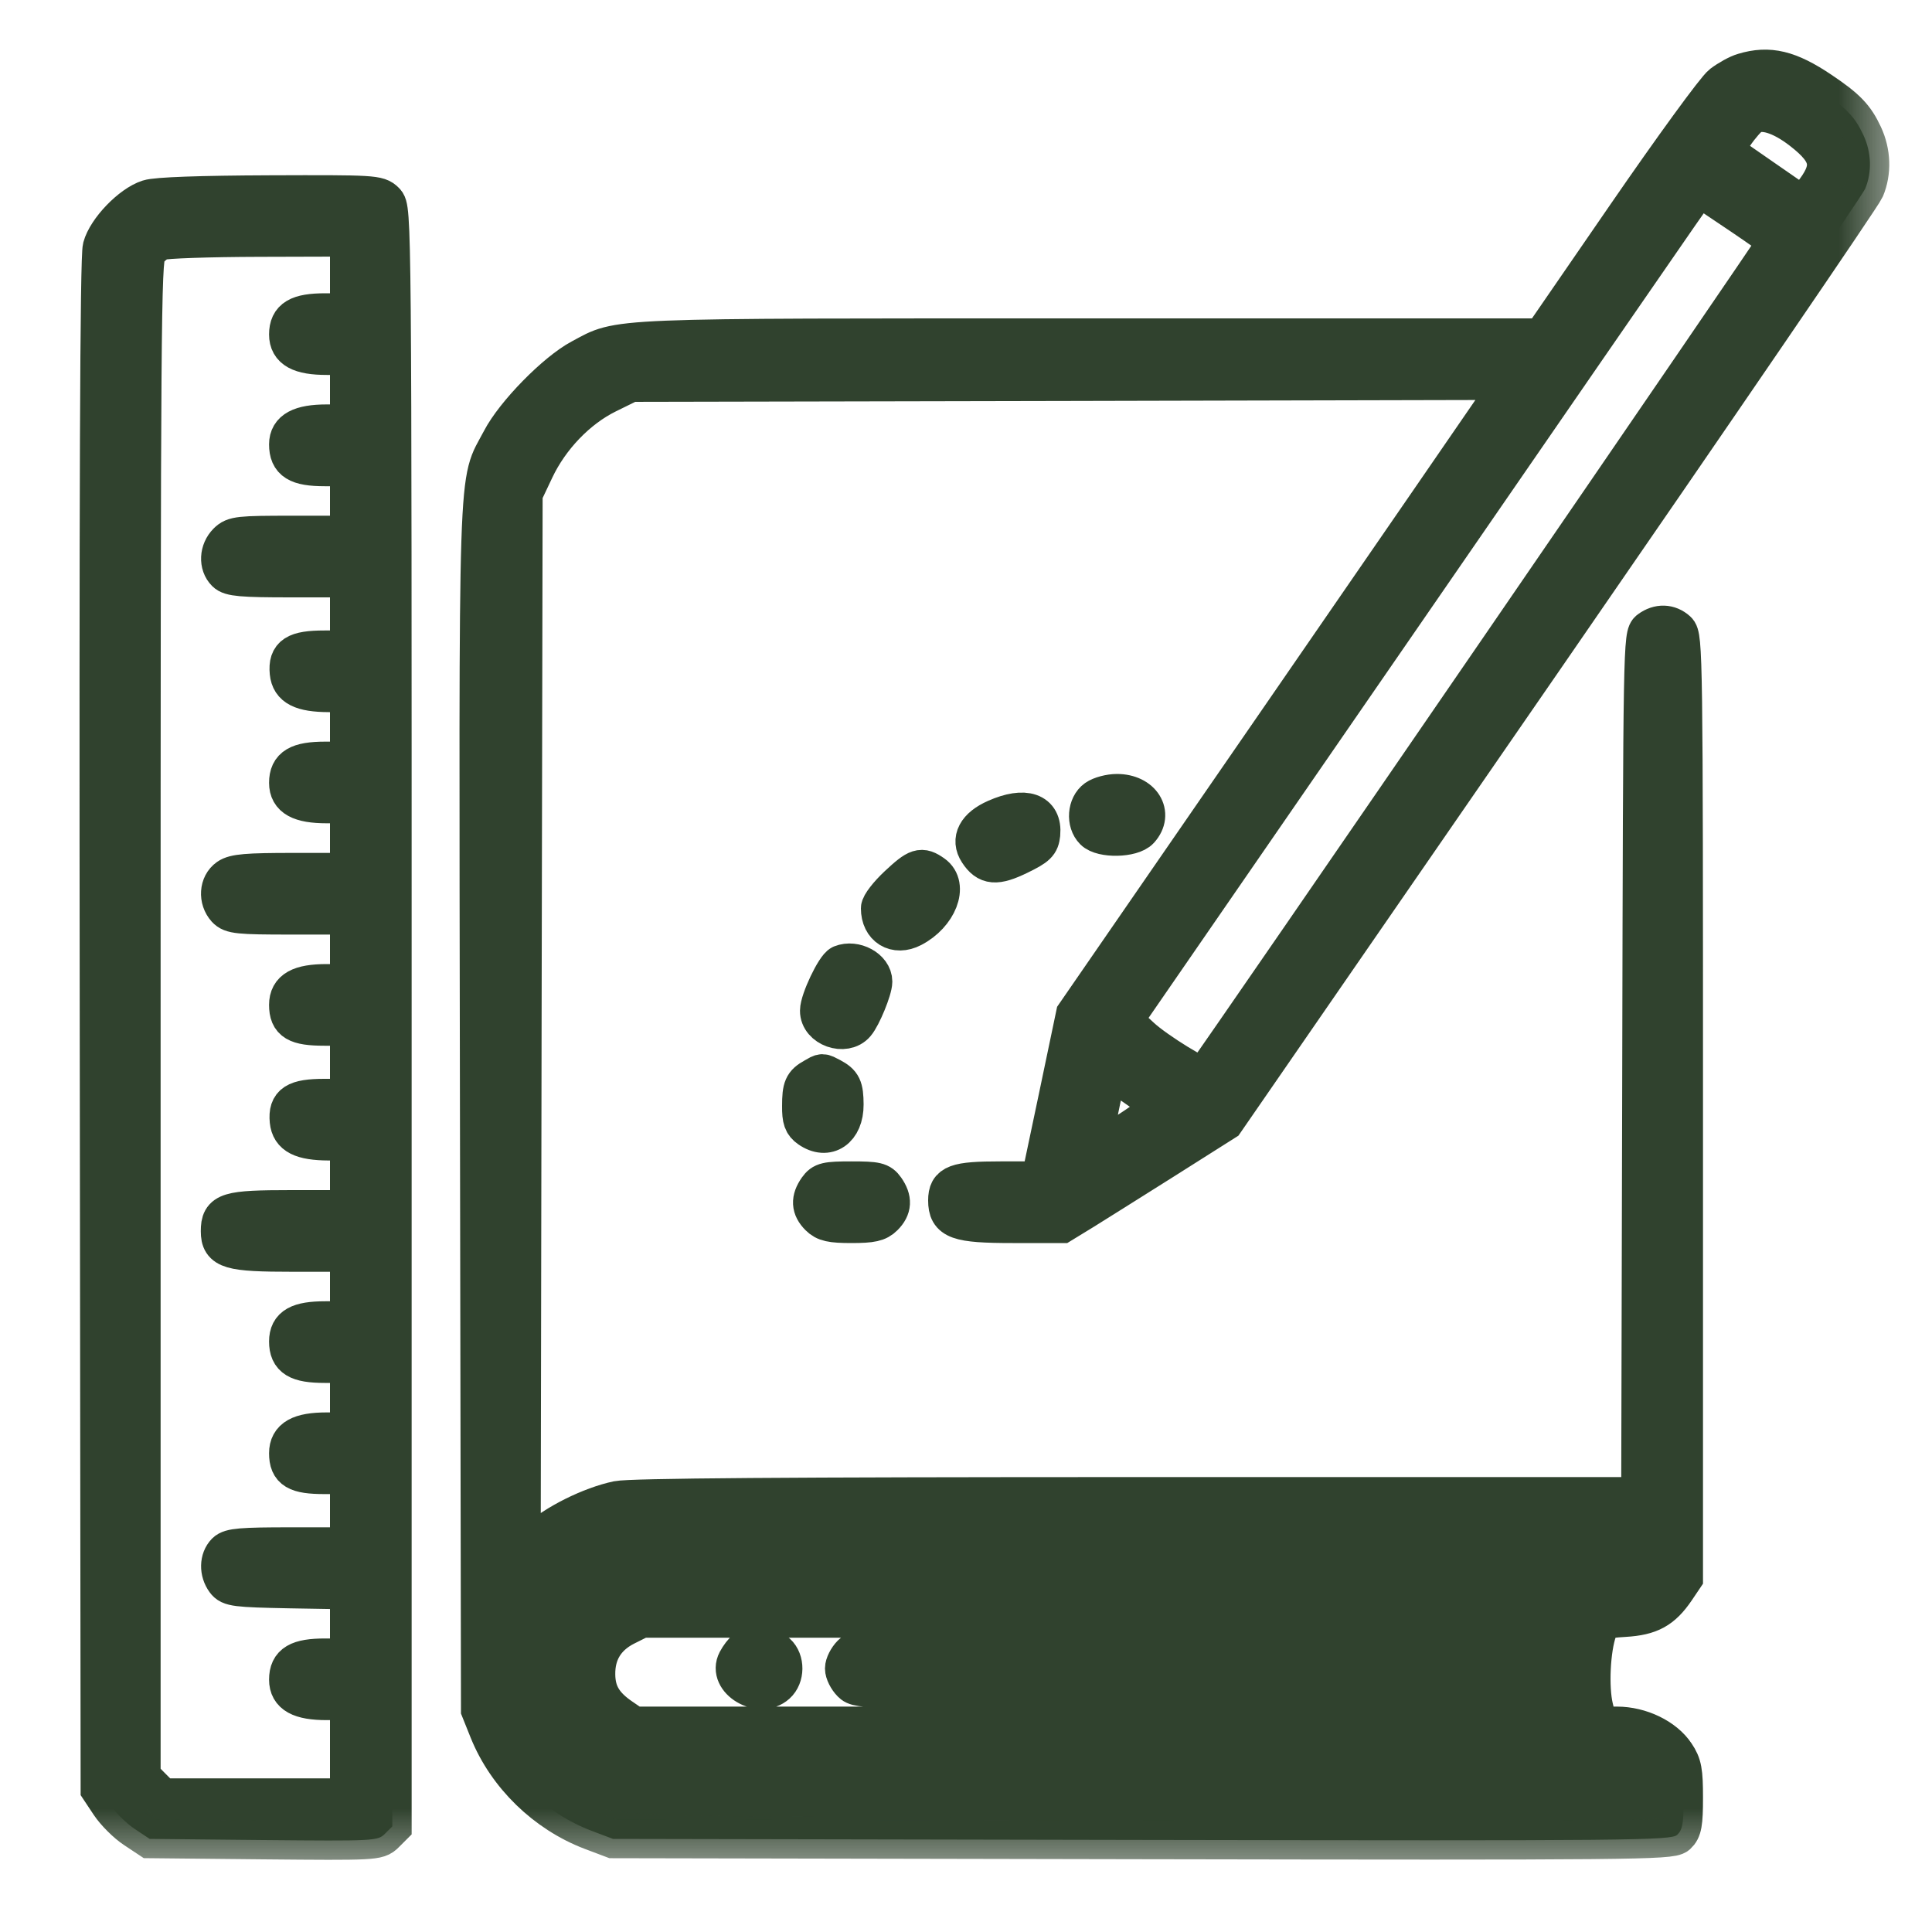 <svg width="15" height="15" viewBox="0 0 15 15" fill="none" xmlns="http://www.w3.org/2000/svg">
<g clip-path="url(#clip0_2070_10089)">
<mask id="path-1-outside-1_2070_10089" maskUnits="userSpaceOnUse" x="-0.232" y="-0.465" width="15" height="15" fill="black">
<rect fill="white" x="-0.232" y="-0.465" width="15" height="15"/>
<path fill-rule="evenodd" clip-rule="evenodd" d="M13.537 0.562C13.494 0.574 13.419 0.616 13.37 0.653C13.321 0.69 12.987 1.149 12.627 1.672L11.973 2.622H8.476C4.655 2.622 4.825 2.615 4.51 2.783C4.316 2.886 3.996 3.212 3.89 3.416C3.702 3.776 3.713 3.434 3.721 8.601L3.729 13.275L3.794 13.437C3.935 13.786 4.235 14.078 4.592 14.214L4.759 14.277L8.864 14.285C12.667 14.292 12.973 14.289 13.021 14.246C13.063 14.207 13.072 14.157 13.072 13.957C13.072 13.752 13.063 13.7 13.009 13.62C12.924 13.491 12.736 13.4 12.554 13.4H12.409L12.375 13.257C12.338 13.102 12.352 12.803 12.404 12.658C12.434 12.574 12.443 12.57 12.614 12.559C12.812 12.547 12.905 12.496 13.01 12.342L13.072 12.25V8.596C13.072 5.092 13.07 4.94 13.021 4.896C12.959 4.84 12.878 4.837 12.806 4.89C12.753 4.928 12.752 4.999 12.745 8.273L12.737 11.618H8.84C6.102 11.618 4.899 11.627 4.795 11.648C4.586 11.692 4.311 11.829 4.169 11.959L4.048 12.071L4.055 7.952L4.063 3.833L4.152 3.645C4.27 3.395 4.483 3.174 4.714 3.06L4.897 2.97L8.318 2.963L11.738 2.955L11.62 3.13C11.555 3.226 10.792 4.333 9.925 5.591L8.348 7.877L8.213 8.522L8.077 9.167H7.767C7.421 9.167 7.356 9.191 7.356 9.32C7.356 9.473 7.433 9.501 7.862 9.501H8.244L8.414 9.397C8.507 9.339 8.791 9.161 9.046 9L9.509 8.707L11.975 5.134C13.331 3.169 14.459 1.518 14.481 1.466C14.535 1.337 14.53 1.182 14.467 1.048C14.402 0.908 14.337 0.84 14.137 0.706C13.891 0.54 13.735 0.502 13.537 0.562ZM13.595 0.896C13.569 0.912 13.509 0.98 13.463 1.048L13.378 1.17L13.688 1.385L13.997 1.599L14.062 1.519C14.236 1.305 14.22 1.193 13.989 1.014C13.827 0.888 13.68 0.844 13.595 0.896ZM13.037 1.667C12.954 1.786 11.948 3.243 10.803 4.905L8.72 7.925L8.858 8.052C8.979 8.164 9.332 8.38 9.351 8.355C9.514 8.135 13.796 1.897 13.796 1.88C13.795 1.859 13.705 1.795 13.264 1.5L13.189 1.45L13.037 1.667ZM1.153 1.545C1.017 1.588 0.828 1.785 0.792 1.92C0.771 1.998 0.764 3.81 0.769 7.961L0.776 13.892L0.853 14.008C0.895 14.071 0.982 14.158 1.046 14.2L1.162 14.277L2.047 14.286C2.908 14.294 2.933 14.293 2.989 14.237L3.046 14.18V7.9C3.046 1.656 3.046 1.619 2.99 1.564C2.937 1.51 2.9 1.508 2.092 1.511C1.559 1.513 1.214 1.525 1.153 1.545ZM1.246 1.87C1.213 1.883 1.166 1.923 1.141 1.958C1.101 2.016 1.097 2.547 1.097 7.908V13.794L1.178 13.876L1.259 13.957H1.986H2.712V13.581V13.205H2.537C2.329 13.205 2.239 13.155 2.239 13.041C2.239 12.915 2.314 12.871 2.526 12.871H2.712V12.608V12.345L2.25 12.337C1.831 12.329 1.785 12.323 1.749 12.274C1.697 12.203 1.699 12.106 1.753 12.051C1.789 12.015 1.876 12.008 2.254 12.008H2.712V11.729V11.45H2.519C2.301 11.45 2.239 11.413 2.239 11.283C2.239 11.166 2.327 11.116 2.537 11.116H2.712V10.852V10.587H2.521C2.31 10.587 2.239 10.544 2.239 10.415C2.239 10.297 2.318 10.253 2.526 10.253H2.712V9.988V9.724H2.273C1.782 9.724 1.709 9.703 1.709 9.559C1.709 9.407 1.764 9.39 2.262 9.39H2.712V9.125V8.86L2.552 8.86C2.342 8.859 2.255 8.815 2.244 8.703C2.231 8.567 2.294 8.526 2.519 8.526H2.712V8.248V7.969H2.519C2.301 7.969 2.239 7.932 2.239 7.802C2.239 7.684 2.327 7.635 2.537 7.635H2.712V7.37V7.106H2.257C1.851 7.106 1.797 7.1 1.755 7.055C1.69 6.982 1.697 6.867 1.771 6.815C1.821 6.78 1.92 6.772 2.273 6.772H2.712V6.507V6.242H2.537C2.329 6.242 2.239 6.193 2.239 6.078C2.239 5.953 2.314 5.908 2.526 5.908H2.712V5.644V5.379L2.552 5.379C2.342 5.378 2.255 5.334 2.244 5.222C2.231 5.086 2.294 5.045 2.519 5.045H2.712V4.766V4.488H2.254C1.876 4.488 1.789 4.48 1.753 4.444C1.693 4.384 1.698 4.276 1.765 4.209C1.816 4.158 1.858 4.154 2.266 4.154H2.712V3.889V3.625H2.521C2.309 3.625 2.239 3.581 2.239 3.45C2.239 3.34 2.332 3.29 2.537 3.29H2.712V3.026V2.761H2.537C2.329 2.761 2.239 2.712 2.239 2.597C2.239 2.472 2.314 2.427 2.526 2.427H2.712V2.135V1.842L2.009 1.844C1.622 1.845 1.279 1.857 1.246 1.87ZM8.511 6.202C8.438 6.254 8.428 6.384 8.493 6.449C8.556 6.513 8.789 6.508 8.849 6.442C8.962 6.317 8.864 6.159 8.672 6.159C8.617 6.159 8.545 6.178 8.511 6.202ZM7.732 6.355C7.582 6.421 7.531 6.518 7.595 6.615C7.665 6.722 7.733 6.728 7.912 6.641C8.052 6.573 8.074 6.551 8.082 6.476C8.098 6.304 7.957 6.255 7.732 6.355ZM6.972 6.873C6.896 6.944 6.834 7.024 6.834 7.052C6.834 7.199 6.952 7.272 7.083 7.204C7.282 7.101 7.37 6.875 7.245 6.787C7.153 6.722 7.123 6.732 6.972 6.873ZM6.532 7.487C6.485 7.506 6.361 7.767 6.361 7.847C6.36 7.977 6.559 8.048 6.644 7.948C6.692 7.892 6.778 7.682 6.778 7.621C6.778 7.521 6.637 7.445 6.532 7.487ZM8.535 8.612C8.501 8.782 8.479 8.928 8.487 8.935C8.495 8.943 8.622 8.871 8.769 8.776C8.917 8.68 9.027 8.593 9.015 8.583C8.966 8.542 8.619 8.303 8.608 8.303C8.602 8.303 8.569 8.442 8.535 8.612ZM6.319 8.365C6.236 8.411 6.222 8.443 6.222 8.587C6.221 8.691 6.234 8.727 6.283 8.761C6.423 8.859 6.556 8.768 6.555 8.575C6.554 8.441 6.539 8.409 6.453 8.363C6.38 8.325 6.388 8.325 6.319 8.365ZM6.348 9.229C6.29 9.312 6.293 9.378 6.36 9.445C6.405 9.49 6.453 9.501 6.611 9.501C6.769 9.501 6.817 9.49 6.862 9.445C6.929 9.378 6.932 9.312 6.874 9.229C6.835 9.174 6.806 9.167 6.611 9.167C6.416 9.167 6.387 9.174 6.348 9.229ZM4.799 11.99C4.503 12.07 4.21 12.332 4.106 12.609C3.947 13.032 4.115 13.548 4.488 13.785C4.775 13.967 4.522 13.957 8.83 13.957H12.738V13.875C12.738 13.83 12.722 13.783 12.703 13.771C12.684 13.758 10.901 13.742 8.742 13.734L4.815 13.72L4.701 13.66C4.563 13.585 4.4 13.409 4.339 13.268C4.315 13.211 4.294 13.087 4.293 12.994C4.292 12.703 4.44 12.456 4.7 12.319L4.843 12.244L8.753 12.237C11.565 12.232 12.674 12.221 12.701 12.199C12.721 12.182 12.738 12.119 12.738 12.06V11.952L8.832 11.954C5.829 11.955 4.897 11.963 4.799 11.99ZM4.856 12.627C4.702 12.705 4.624 12.833 4.627 13.003C4.629 13.146 4.686 13.241 4.828 13.337L4.92 13.4H8.498C11.588 13.4 12.073 13.395 12.06 13.36C12.052 13.338 12.037 13.276 12.026 13.221L12.008 13.121H9.337C6.704 13.121 6.666 13.121 6.611 13.066C6.58 13.035 6.555 12.985 6.555 12.954C6.555 12.924 6.58 12.874 6.611 12.843C6.666 12.788 6.704 12.787 9.354 12.787C11.895 12.787 12.042 12.785 12.042 12.739C12.042 12.712 12.05 12.662 12.059 12.627L12.076 12.565H8.528H4.98L4.856 12.627ZM5.787 12.809C5.77 12.82 5.74 12.859 5.721 12.895C5.643 13.043 5.899 13.195 6.029 13.077C6.096 13.017 6.097 12.893 6.031 12.833C5.979 12.786 5.841 12.772 5.787 12.809Z"/>
</mask>
<path fill-rule="evenodd" clip-rule="evenodd" d="M13.537 0.562C13.494 0.574 13.419 0.616 13.37 0.653C13.321 0.69 12.987 1.149 12.627 1.672L11.973 2.622H8.476C4.655 2.622 4.825 2.615 4.51 2.783C4.316 2.886 3.996 3.212 3.89 3.416C3.702 3.776 3.713 3.434 3.721 8.601L3.729 13.275L3.794 13.437C3.935 13.786 4.235 14.078 4.592 14.214L4.759 14.277L8.864 14.285C12.667 14.292 12.973 14.289 13.021 14.246C13.063 14.207 13.072 14.157 13.072 13.957C13.072 13.752 13.063 13.7 13.009 13.62C12.924 13.491 12.736 13.4 12.554 13.4H12.409L12.375 13.257C12.338 13.102 12.352 12.803 12.404 12.658C12.434 12.574 12.443 12.57 12.614 12.559C12.812 12.547 12.905 12.496 13.01 12.342L13.072 12.25V8.596C13.072 5.092 13.07 4.94 13.021 4.896C12.959 4.84 12.878 4.837 12.806 4.89C12.753 4.928 12.752 4.999 12.745 8.273L12.737 11.618H8.84C6.102 11.618 4.899 11.627 4.795 11.648C4.586 11.692 4.311 11.829 4.169 11.959L4.048 12.071L4.055 7.952L4.063 3.833L4.152 3.645C4.27 3.395 4.483 3.174 4.714 3.06L4.897 2.97L8.318 2.963L11.738 2.955L11.62 3.13C11.555 3.226 10.792 4.333 9.925 5.591L8.348 7.877L8.213 8.522L8.077 9.167H7.767C7.421 9.167 7.356 9.191 7.356 9.32C7.356 9.473 7.433 9.501 7.862 9.501H8.244L8.414 9.397C8.507 9.339 8.791 9.161 9.046 9L9.509 8.707L11.975 5.134C13.331 3.169 14.459 1.518 14.481 1.466C14.535 1.337 14.53 1.182 14.467 1.048C14.402 0.908 14.337 0.84 14.137 0.706C13.891 0.54 13.735 0.502 13.537 0.562ZM13.595 0.896C13.569 0.912 13.509 0.98 13.463 1.048L13.378 1.17L13.688 1.385L13.997 1.599L14.062 1.519C14.236 1.305 14.22 1.193 13.989 1.014C13.827 0.888 13.68 0.844 13.595 0.896ZM13.037 1.667C12.954 1.786 11.948 3.243 10.803 4.905L8.72 7.925L8.858 8.052C8.979 8.164 9.332 8.38 9.351 8.355C9.514 8.135 13.796 1.897 13.796 1.88C13.795 1.859 13.705 1.795 13.264 1.5L13.189 1.45L13.037 1.667ZM1.153 1.545C1.017 1.588 0.828 1.785 0.792 1.92C0.771 1.998 0.764 3.81 0.769 7.961L0.776 13.892L0.853 14.008C0.895 14.071 0.982 14.158 1.046 14.2L1.162 14.277L2.047 14.286C2.908 14.294 2.933 14.293 2.989 14.237L3.046 14.18V7.9C3.046 1.656 3.046 1.619 2.99 1.564C2.937 1.51 2.9 1.508 2.092 1.511C1.559 1.513 1.214 1.525 1.153 1.545ZM1.246 1.87C1.213 1.883 1.166 1.923 1.141 1.958C1.101 2.016 1.097 2.547 1.097 7.908V13.794L1.178 13.876L1.259 13.957H1.986H2.712V13.581V13.205H2.537C2.329 13.205 2.239 13.155 2.239 13.041C2.239 12.915 2.314 12.871 2.526 12.871H2.712V12.608V12.345L2.25 12.337C1.831 12.329 1.785 12.323 1.749 12.274C1.697 12.203 1.699 12.106 1.753 12.051C1.789 12.015 1.876 12.008 2.254 12.008H2.712V11.729V11.45H2.519C2.301 11.45 2.239 11.413 2.239 11.283C2.239 11.166 2.327 11.116 2.537 11.116H2.712V10.852V10.587H2.521C2.31 10.587 2.239 10.544 2.239 10.415C2.239 10.297 2.318 10.253 2.526 10.253H2.712V9.988V9.724H2.273C1.782 9.724 1.709 9.703 1.709 9.559C1.709 9.407 1.764 9.39 2.262 9.39H2.712V9.125V8.86L2.552 8.86C2.342 8.859 2.255 8.815 2.244 8.703C2.231 8.567 2.294 8.526 2.519 8.526H2.712V8.248V7.969H2.519C2.301 7.969 2.239 7.932 2.239 7.802C2.239 7.684 2.327 7.635 2.537 7.635H2.712V7.37V7.106H2.257C1.851 7.106 1.797 7.1 1.755 7.055C1.69 6.982 1.697 6.867 1.771 6.815C1.821 6.78 1.92 6.772 2.273 6.772H2.712V6.507V6.242H2.537C2.329 6.242 2.239 6.193 2.239 6.078C2.239 5.953 2.314 5.908 2.526 5.908H2.712V5.644V5.379L2.552 5.379C2.342 5.378 2.255 5.334 2.244 5.222C2.231 5.086 2.294 5.045 2.519 5.045H2.712V4.766V4.488H2.254C1.876 4.488 1.789 4.48 1.753 4.444C1.693 4.384 1.698 4.276 1.765 4.209C1.816 4.158 1.858 4.154 2.266 4.154H2.712V3.889V3.625H2.521C2.309 3.625 2.239 3.581 2.239 3.45C2.239 3.34 2.332 3.29 2.537 3.29H2.712V3.026V2.761H2.537C2.329 2.761 2.239 2.712 2.239 2.597C2.239 2.472 2.314 2.427 2.526 2.427H2.712V2.135V1.842L2.009 1.844C1.622 1.845 1.279 1.857 1.246 1.87ZM8.511 6.202C8.438 6.254 8.428 6.384 8.493 6.449C8.556 6.513 8.789 6.508 8.849 6.442C8.962 6.317 8.864 6.159 8.672 6.159C8.617 6.159 8.545 6.178 8.511 6.202ZM7.732 6.355C7.582 6.421 7.531 6.518 7.595 6.615C7.665 6.722 7.733 6.728 7.912 6.641C8.052 6.573 8.074 6.551 8.082 6.476C8.098 6.304 7.957 6.255 7.732 6.355ZM6.972 6.873C6.896 6.944 6.834 7.024 6.834 7.052C6.834 7.199 6.952 7.272 7.083 7.204C7.282 7.101 7.37 6.875 7.245 6.787C7.153 6.722 7.123 6.732 6.972 6.873ZM6.532 7.487C6.485 7.506 6.361 7.767 6.361 7.847C6.36 7.977 6.559 8.048 6.644 7.948C6.692 7.892 6.778 7.682 6.778 7.621C6.778 7.521 6.637 7.445 6.532 7.487ZM8.535 8.612C8.501 8.782 8.479 8.928 8.487 8.935C8.495 8.943 8.622 8.871 8.769 8.776C8.917 8.68 9.027 8.593 9.015 8.583C8.966 8.542 8.619 8.303 8.608 8.303C8.602 8.303 8.569 8.442 8.535 8.612ZM6.319 8.365C6.236 8.411 6.222 8.443 6.222 8.587C6.221 8.691 6.234 8.727 6.283 8.761C6.423 8.859 6.556 8.768 6.555 8.575C6.554 8.441 6.539 8.409 6.453 8.363C6.38 8.325 6.388 8.325 6.319 8.365ZM6.348 9.229C6.29 9.312 6.293 9.378 6.36 9.445C6.405 9.49 6.453 9.501 6.611 9.501C6.769 9.501 6.817 9.49 6.862 9.445C6.929 9.378 6.932 9.312 6.874 9.229C6.835 9.174 6.806 9.167 6.611 9.167C6.416 9.167 6.387 9.174 6.348 9.229ZM4.799 11.99C4.503 12.07 4.21 12.332 4.106 12.609C3.947 13.032 4.115 13.548 4.488 13.785C4.775 13.967 4.522 13.957 8.83 13.957H12.738V13.875C12.738 13.83 12.722 13.783 12.703 13.771C12.684 13.758 10.901 13.742 8.742 13.734L4.815 13.72L4.701 13.66C4.563 13.585 4.4 13.409 4.339 13.268C4.315 13.211 4.294 13.087 4.293 12.994C4.292 12.703 4.44 12.456 4.7 12.319L4.843 12.244L8.753 12.237C11.565 12.232 12.674 12.221 12.701 12.199C12.721 12.182 12.738 12.119 12.738 12.06V11.952L8.832 11.954C5.829 11.955 4.897 11.963 4.799 11.99ZM4.856 12.627C4.702 12.705 4.624 12.833 4.627 13.003C4.629 13.146 4.686 13.241 4.828 13.337L4.92 13.4H8.498C11.588 13.4 12.073 13.395 12.06 13.36C12.052 13.338 12.037 13.276 12.026 13.221L12.008 13.121H9.337C6.704 13.121 6.666 13.121 6.611 13.066C6.58 13.035 6.555 12.985 6.555 12.954C6.555 12.924 6.58 12.874 6.611 12.843C6.666 12.788 6.704 12.787 9.354 12.787C11.895 12.787 12.042 12.785 12.042 12.739C12.042 12.712 12.05 12.662 12.059 12.627L12.076 12.565H8.528H4.98L4.856 12.627ZM5.787 12.809C5.77 12.82 5.74 12.859 5.721 12.895C5.643 13.043 5.899 13.195 6.029 13.077C6.096 13.017 6.097 12.893 6.031 12.833C5.979 12.786 5.841 12.772 5.787 12.809Z" fill="#30422E"/>
<path fill-rule="evenodd" clip-rule="evenodd" d="M13.537 0.562C13.494 0.574 13.419 0.616 13.37 0.653C13.321 0.69 12.987 1.149 12.627 1.672L11.973 2.622H8.476C4.655 2.622 4.825 2.615 4.51 2.783C4.316 2.886 3.996 3.212 3.89 3.416C3.702 3.776 3.713 3.434 3.721 8.601L3.729 13.275L3.794 13.437C3.935 13.786 4.235 14.078 4.592 14.214L4.759 14.277L8.864 14.285C12.667 14.292 12.973 14.289 13.021 14.246C13.063 14.207 13.072 14.157 13.072 13.957C13.072 13.752 13.063 13.7 13.009 13.62C12.924 13.491 12.736 13.4 12.554 13.4H12.409L12.375 13.257C12.338 13.102 12.352 12.803 12.404 12.658C12.434 12.574 12.443 12.57 12.614 12.559C12.812 12.547 12.905 12.496 13.01 12.342L13.072 12.25V8.596C13.072 5.092 13.07 4.94 13.021 4.896C12.959 4.84 12.878 4.837 12.806 4.89C12.753 4.928 12.752 4.999 12.745 8.273L12.737 11.618H8.84C6.102 11.618 4.899 11.627 4.795 11.648C4.586 11.692 4.311 11.829 4.169 11.959L4.048 12.071L4.055 7.952L4.063 3.833L4.152 3.645C4.27 3.395 4.483 3.174 4.714 3.06L4.897 2.97L8.318 2.963L11.738 2.955L11.62 3.13C11.555 3.226 10.792 4.333 9.925 5.591L8.348 7.877L8.213 8.522L8.077 9.167H7.767C7.421 9.167 7.356 9.191 7.356 9.32C7.356 9.473 7.433 9.501 7.862 9.501H8.244L8.414 9.397C8.507 9.339 8.791 9.161 9.046 9L9.509 8.707L11.975 5.134C13.331 3.169 14.459 1.518 14.481 1.466C14.535 1.337 14.53 1.182 14.467 1.048C14.402 0.908 14.337 0.84 14.137 0.706C13.891 0.54 13.735 0.502 13.537 0.562ZM13.595 0.896C13.569 0.912 13.509 0.98 13.463 1.048L13.378 1.17L13.688 1.385L13.997 1.599L14.062 1.519C14.236 1.305 14.22 1.193 13.989 1.014C13.827 0.888 13.68 0.844 13.595 0.896ZM13.037 1.667C12.954 1.786 11.948 3.243 10.803 4.905L8.72 7.925L8.858 8.052C8.979 8.164 9.332 8.38 9.351 8.355C9.514 8.135 13.796 1.897 13.796 1.88C13.795 1.859 13.705 1.795 13.264 1.5L13.189 1.45L13.037 1.667ZM1.153 1.545C1.017 1.588 0.828 1.785 0.792 1.92C0.771 1.998 0.764 3.81 0.769 7.961L0.776 13.892L0.853 14.008C0.895 14.071 0.982 14.158 1.046 14.2L1.162 14.277L2.047 14.286C2.908 14.294 2.933 14.293 2.989 14.237L3.046 14.18V7.9C3.046 1.656 3.046 1.619 2.99 1.564C2.937 1.51 2.9 1.508 2.092 1.511C1.559 1.513 1.214 1.525 1.153 1.545ZM1.246 1.87C1.213 1.883 1.166 1.923 1.141 1.958C1.101 2.016 1.097 2.547 1.097 7.908V13.794L1.178 13.876L1.259 13.957H1.986H2.712V13.581V13.205H2.537C2.329 13.205 2.239 13.155 2.239 13.041C2.239 12.915 2.314 12.871 2.526 12.871H2.712V12.608V12.345L2.25 12.337C1.831 12.329 1.785 12.323 1.749 12.274C1.697 12.203 1.699 12.106 1.753 12.051C1.789 12.015 1.876 12.008 2.254 12.008H2.712V11.729V11.45H2.519C2.301 11.45 2.239 11.413 2.239 11.283C2.239 11.166 2.327 11.116 2.537 11.116H2.712V10.852V10.587H2.521C2.31 10.587 2.239 10.544 2.239 10.415C2.239 10.297 2.318 10.253 2.526 10.253H2.712V9.988V9.724H2.273C1.782 9.724 1.709 9.703 1.709 9.559C1.709 9.407 1.764 9.39 2.262 9.39H2.712V9.125V8.86L2.552 8.86C2.342 8.859 2.255 8.815 2.244 8.703C2.231 8.567 2.294 8.526 2.519 8.526H2.712V8.248V7.969H2.519C2.301 7.969 2.239 7.932 2.239 7.802C2.239 7.684 2.327 7.635 2.537 7.635H2.712V7.37V7.106H2.257C1.851 7.106 1.797 7.1 1.755 7.055C1.69 6.982 1.697 6.867 1.771 6.815C1.821 6.78 1.92 6.772 2.273 6.772H2.712V6.507V6.242H2.537C2.329 6.242 2.239 6.193 2.239 6.078C2.239 5.953 2.314 5.908 2.526 5.908H2.712V5.644V5.379L2.552 5.379C2.342 5.378 2.255 5.334 2.244 5.222C2.231 5.086 2.294 5.045 2.519 5.045H2.712V4.766V4.488H2.254C1.876 4.488 1.789 4.48 1.753 4.444C1.693 4.384 1.698 4.276 1.765 4.209C1.816 4.158 1.858 4.154 2.266 4.154H2.712V3.889V3.625H2.521C2.309 3.625 2.239 3.581 2.239 3.45C2.239 3.34 2.332 3.29 2.537 3.29H2.712V3.026V2.761H2.537C2.329 2.761 2.239 2.712 2.239 2.597C2.239 2.472 2.314 2.427 2.526 2.427H2.712V2.135V1.842L2.009 1.844C1.622 1.845 1.279 1.857 1.246 1.87ZM8.511 6.202C8.438 6.254 8.428 6.384 8.493 6.449C8.556 6.513 8.789 6.508 8.849 6.442C8.962 6.317 8.864 6.159 8.672 6.159C8.617 6.159 8.545 6.178 8.511 6.202ZM7.732 6.355C7.582 6.421 7.531 6.518 7.595 6.615C7.665 6.722 7.733 6.728 7.912 6.641C8.052 6.573 8.074 6.551 8.082 6.476C8.098 6.304 7.957 6.255 7.732 6.355ZM6.972 6.873C6.896 6.944 6.834 7.024 6.834 7.052C6.834 7.199 6.952 7.272 7.083 7.204C7.282 7.101 7.37 6.875 7.245 6.787C7.153 6.722 7.123 6.732 6.972 6.873ZM6.532 7.487C6.485 7.506 6.361 7.767 6.361 7.847C6.36 7.977 6.559 8.048 6.644 7.948C6.692 7.892 6.778 7.682 6.778 7.621C6.778 7.521 6.637 7.445 6.532 7.487ZM8.535 8.612C8.501 8.782 8.479 8.928 8.487 8.935C8.495 8.943 8.622 8.871 8.769 8.776C8.917 8.68 9.027 8.593 9.015 8.583C8.966 8.542 8.619 8.303 8.608 8.303C8.602 8.303 8.569 8.442 8.535 8.612ZM6.319 8.365C6.236 8.411 6.222 8.443 6.222 8.587C6.221 8.691 6.234 8.727 6.283 8.761C6.423 8.859 6.556 8.768 6.555 8.575C6.554 8.441 6.539 8.409 6.453 8.363C6.38 8.325 6.388 8.325 6.319 8.365ZM6.348 9.229C6.29 9.312 6.293 9.378 6.36 9.445C6.405 9.49 6.453 9.501 6.611 9.501C6.769 9.501 6.817 9.49 6.862 9.445C6.929 9.378 6.932 9.312 6.874 9.229C6.835 9.174 6.806 9.167 6.611 9.167C6.416 9.167 6.387 9.174 6.348 9.229ZM4.799 11.99C4.503 12.07 4.21 12.332 4.106 12.609C3.947 13.032 4.115 13.548 4.488 13.785C4.775 13.967 4.522 13.957 8.83 13.957H12.738V13.875C12.738 13.83 12.722 13.783 12.703 13.771C12.684 13.758 10.901 13.742 8.742 13.734L4.815 13.72L4.701 13.66C4.563 13.585 4.4 13.409 4.339 13.268C4.315 13.211 4.294 13.087 4.293 12.994C4.292 12.703 4.44 12.456 4.7 12.319L4.843 12.244L8.753 12.237C11.565 12.232 12.674 12.221 12.701 12.199C12.721 12.182 12.738 12.119 12.738 12.06V11.952L8.832 11.954C5.829 11.955 4.897 11.963 4.799 11.99ZM4.856 12.627C4.702 12.705 4.624 12.833 4.627 13.003C4.629 13.146 4.686 13.241 4.828 13.337L4.92 13.4H8.498C11.588 13.4 12.073 13.395 12.06 13.36C12.052 13.338 12.037 13.276 12.026 13.221L12.008 13.121H9.337C6.704 13.121 6.666 13.121 6.611 13.066C6.58 13.035 6.555 12.985 6.555 12.954C6.555 12.924 6.58 12.874 6.611 12.843C6.666 12.788 6.704 12.787 9.354 12.787C11.895 12.787 12.042 12.785 12.042 12.739C12.042 12.712 12.05 12.662 12.059 12.627L12.076 12.565H8.528H4.98L4.856 12.627ZM5.787 12.809C5.77 12.82 5.74 12.859 5.721 12.895C5.643 13.043 5.899 13.195 6.029 13.077C6.096 13.017 6.097 12.893 6.031 12.833C5.979 12.786 5.841 12.772 5.787 12.809Z" stroke="#30422E" stroke-width="0.3" mask="url(#path-1-outside-1_2070_10089)"/>
</g>
<defs>
<clipPath id="clip0_2070_10089">
<rect width="14.259" height="14.259" fill="white" transform="translate(0.513 0.285)"/>
</clipPath>
</defs>
</svg>
